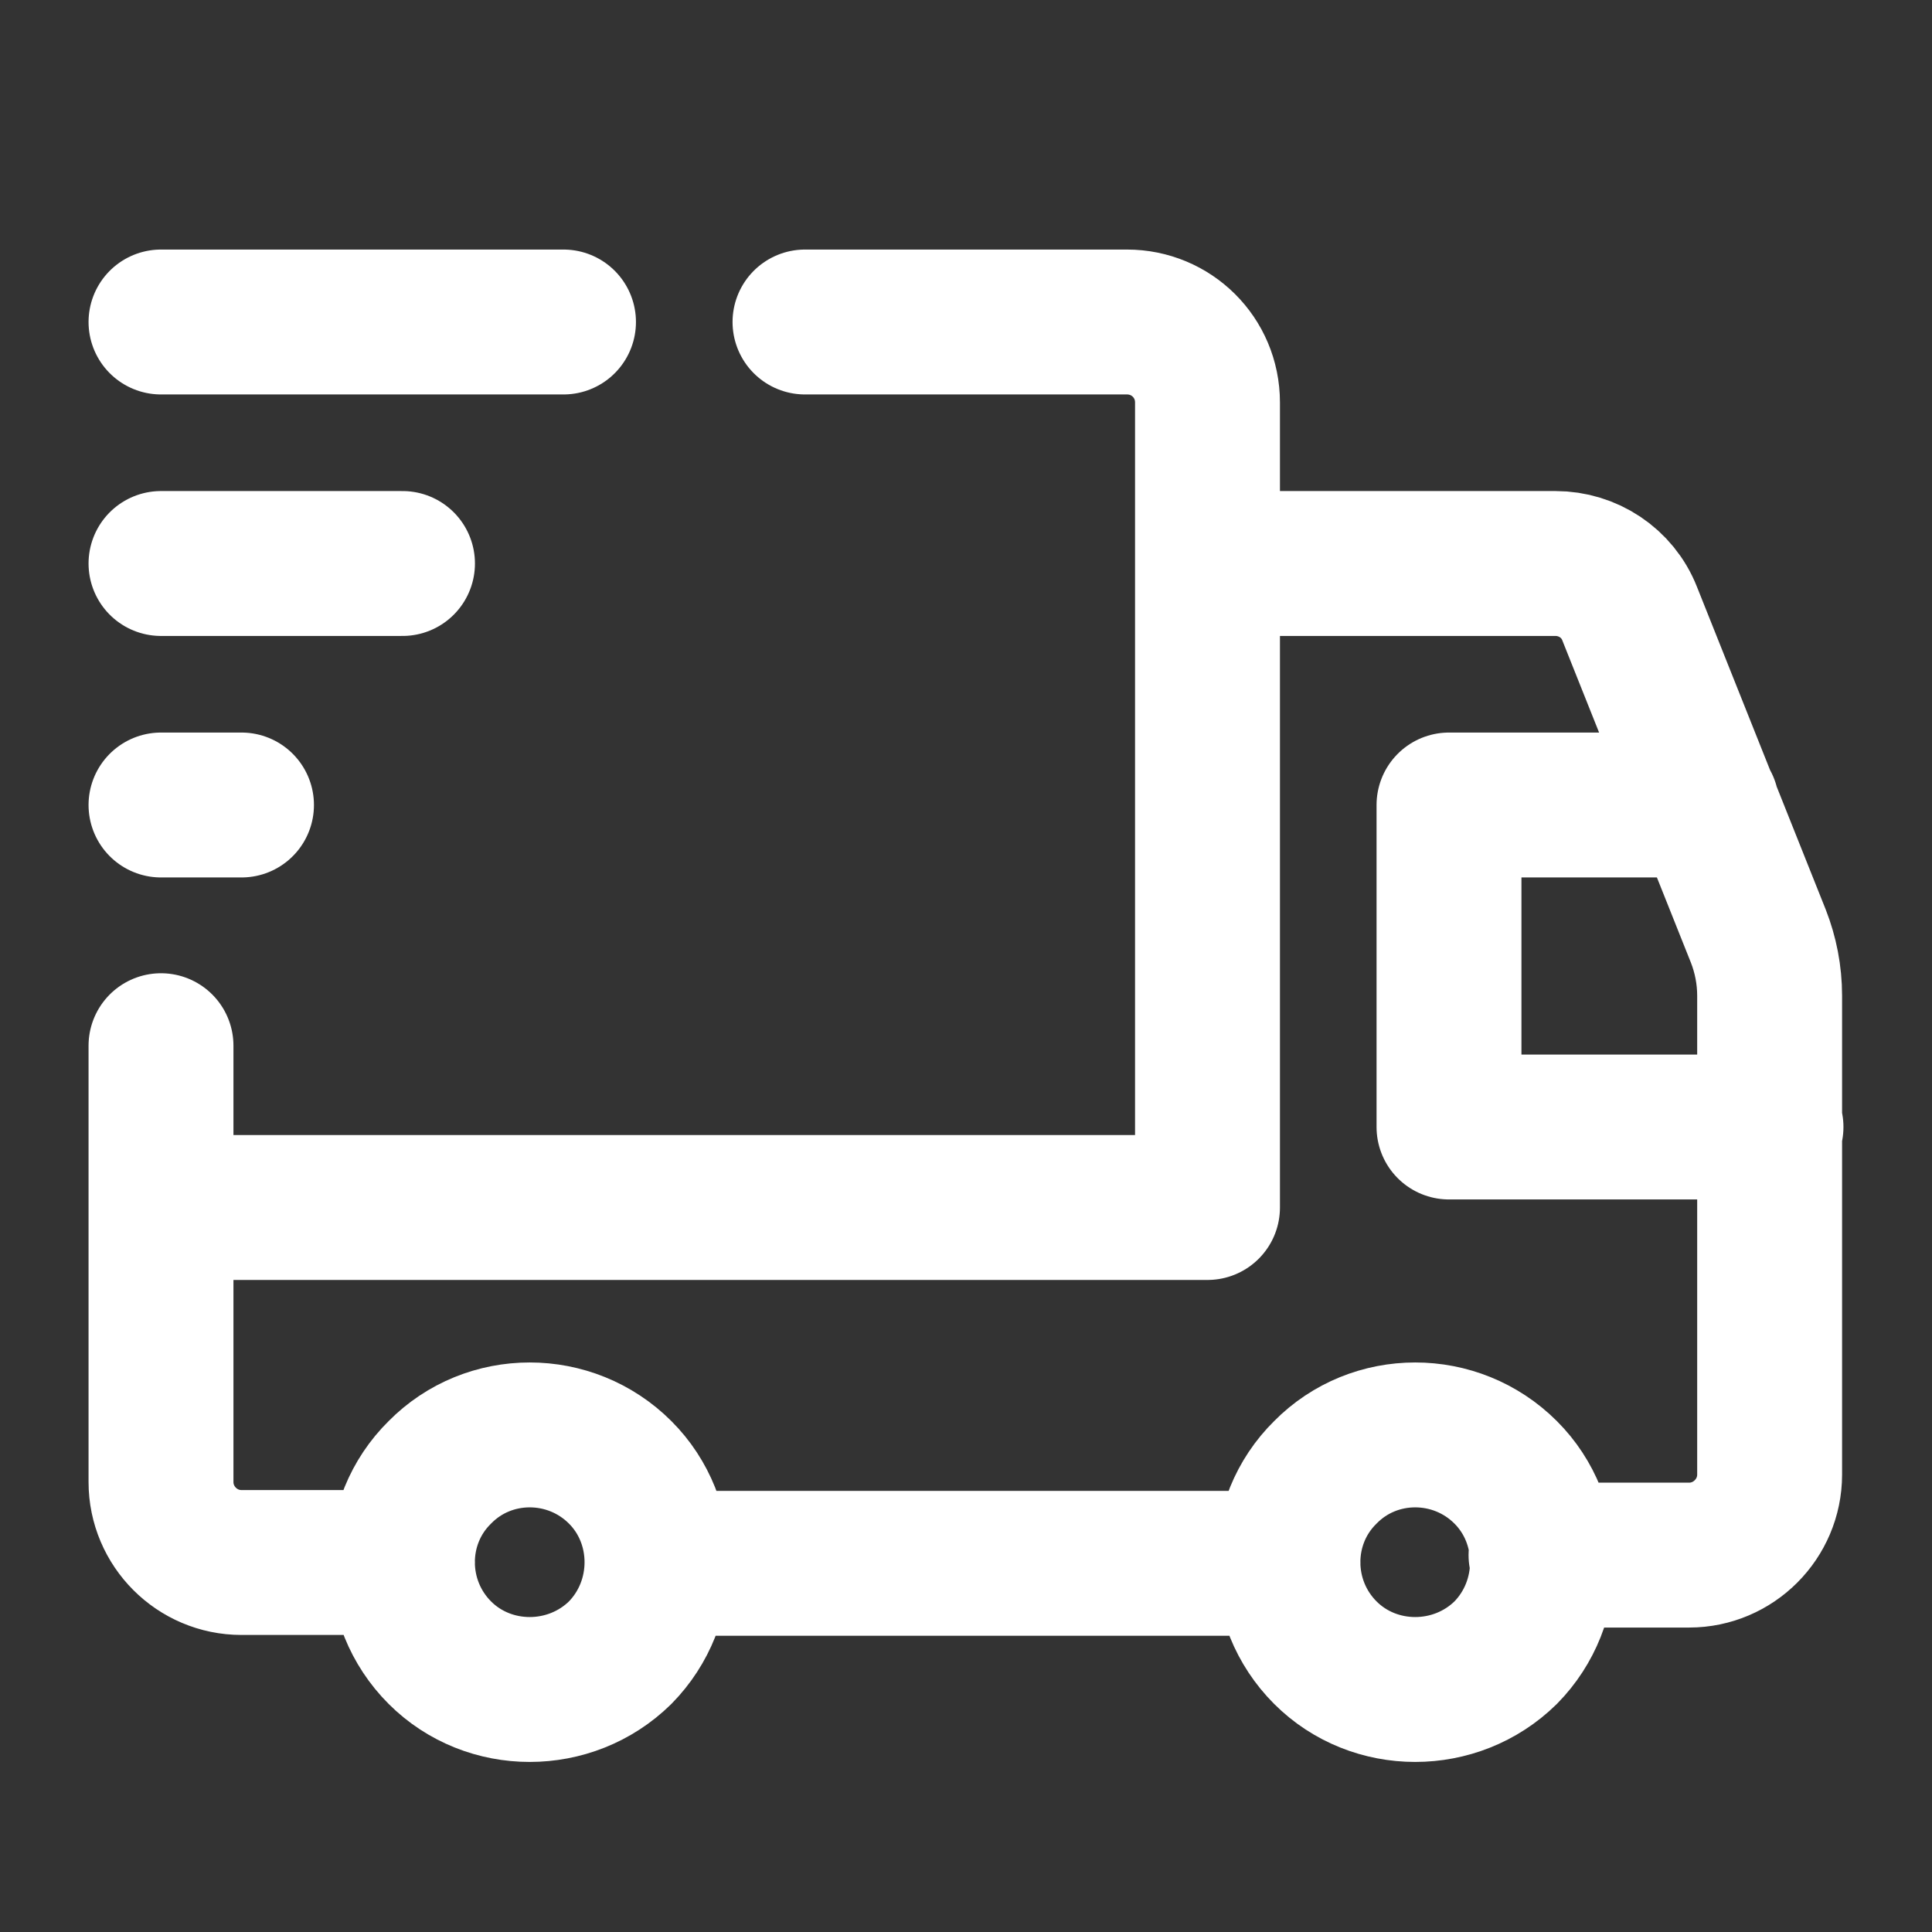<svg width="24" height="24" viewBox="0 0 24 24" fill="none" xmlns="http://www.w3.org/2000/svg">
<rect x="0" y="0" width="24" height="24" fill="#333333" stroke="none"/>
<path d="M10 4H14C14.55 4 15 4.44 15 5V15H2M5 19.41H3C2.448 19.41 2 18.96 2 18.41V12.99M15 7H19.323C19.723 7 20.093 7.24 20.243 7.62L21.843 11.63C21.933 11.86 21.983 12.11 21.983 12.37V18.318C21.983 18.868 21.533 19.318 20.983 19.318H19.143M16 19.42H8.17M22 14H18V10H21.2M2 4H7M2 7H5M3 10H2M18.704 18.29C19.314 18.9 19.314 19.91 18.704 20.53C18.084 21.14 17.074 21.14 16.464 20.53C15.844 19.91 15.844 18.9 16.464 18.29C17.074 17.67 18.084 17.67 18.704 18.29ZM7.704 18.29C8.314 18.9 8.314 19.91 7.704 20.53C7.084 21.14 6.074 21.14 5.464 20.53C4.844 19.91 4.844 18.9 5.464 18.29C6.074 17.67 7.084 17.67 7.704 18.29Z" stroke="white" stroke-width="1.8" stroke-linecap="round" stroke-linejoin="round"/>
</svg>
